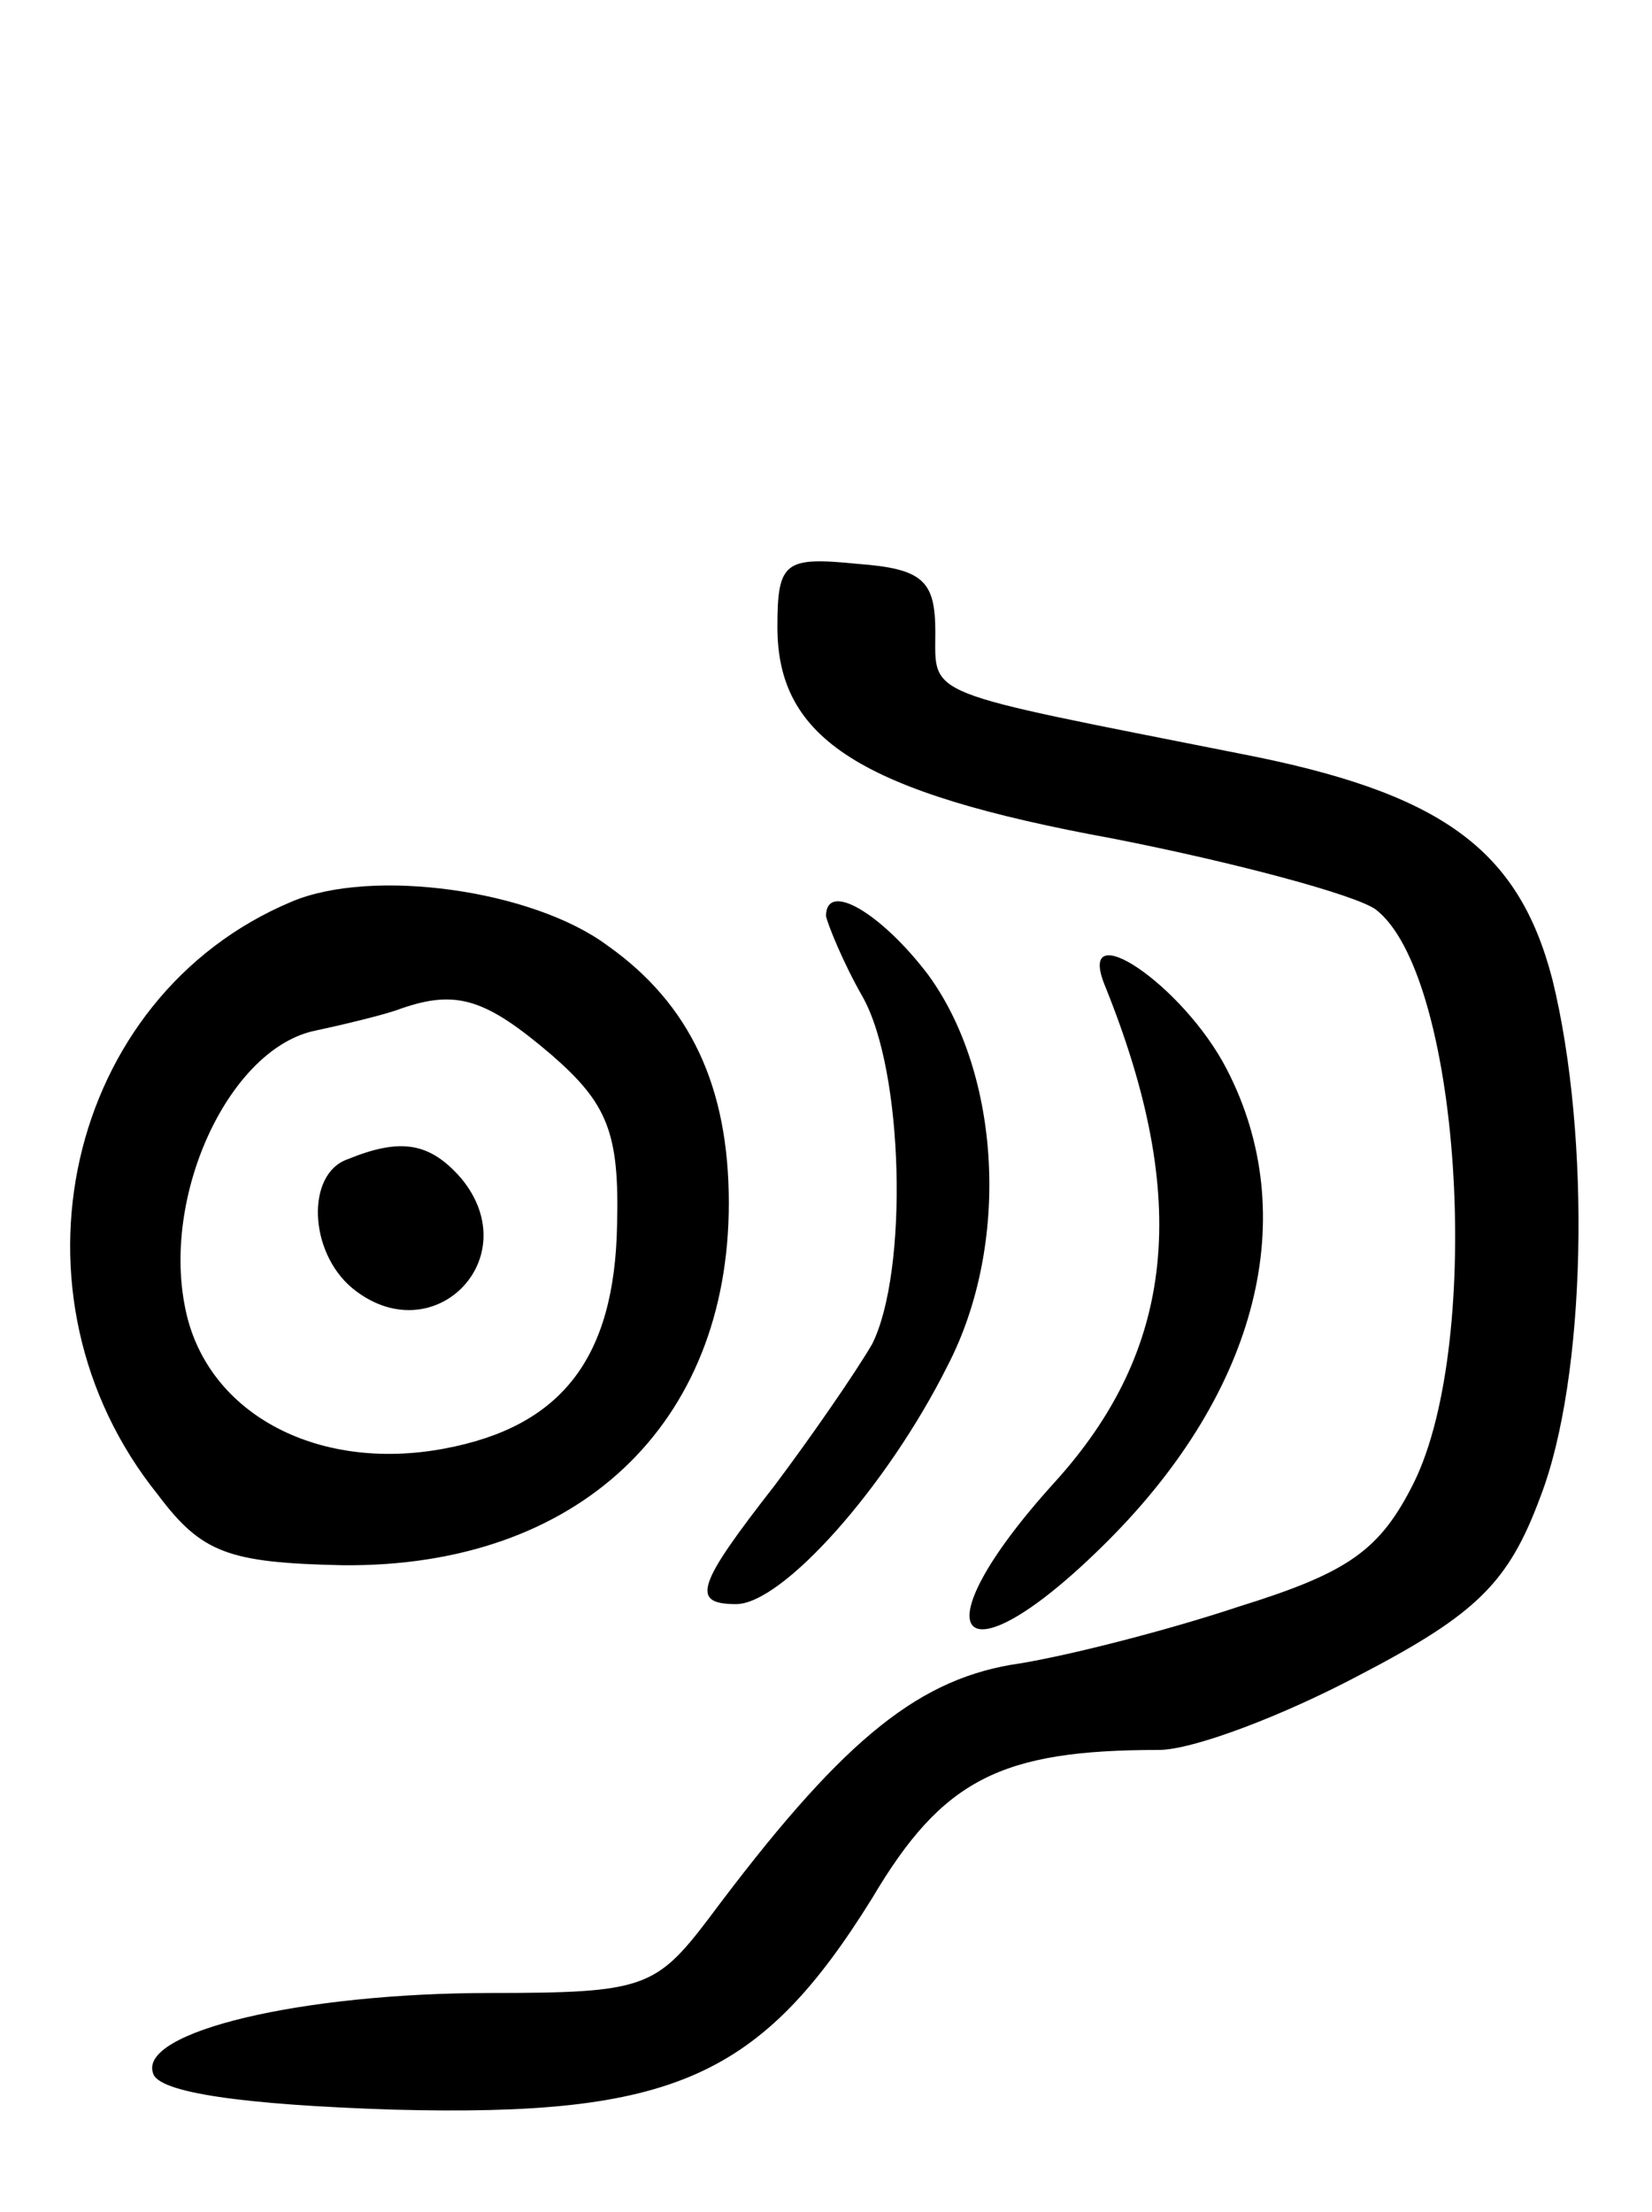 <svg version="1.0" xmlns="http://www.w3.org/2000/svg"
 width="68pt" height="91pt" viewBox="0 0 68 91"
 preserveAspectRatio="xMidYMid meet">
<g transform="translate(0,91) scale(0.1,-0.1)"
fill="#000000" stroke="none">
<path d="M320 652 c0 -46 34 -68 138 -87 51 -10 99 -23 108 -29 35 -26 45
-177 16 -236 -14 -28 -27 -37 -72 -51 -30 -10 -73 -21 -94 -24 -40 -7 -71 -33
-124 -104 -22 -29 -27 -31 -90 -31 -78 0 -145 -16 -139 -33 2 -8 37 -13 99
-15 115 -3 151 13 197 87 29 49 53 61 118 61 14 0 51 14 83 31 48 25 61 38 74
73 19 49 21 148 5 213 -14 54 -46 77 -129 93 -131 26 -125 23 -125 50 0 21 -5
26 -32 28 -30 3 -33 1 -33 -26z"/>
<path d="M120 539 c-93 -39 -121 -162 -55 -244 18 -24 29 -28 76 -29 97 -1
159 58 159 149 0 48 -16 82 -50 106 -31 23 -97 32 -130 18z m107 -63 c23 -20
28 -32 27 -70 -1 -55 -23 -83 -71 -92 -53 -10 -99 15 -107 59 -9 47 19 106 54
113 14 3 30 7 35 9 23 8 35 4 62 -19z"/>
<path d="M143 433 c-17 -6 -16 -38 2 -53 33 -27 72 12 45 45 -13 15 -25 17
-47 8z"/>
<path d="M340 533 c1 -4 7 -19 15 -33 17 -30 19 -113 4 -143 -7 -12 -25 -38
-40 -58 -32 -41 -35 -49 -16 -49 19 0 62 48 87 98 26 50 22 120 -8 161 -19 25
-42 39 -42 24z"/>
<path d="M455 504 c35 -87 29 -149 -21 -204 -58 -64 -39 -85 22 -24 62 62 80
134 49 194 -18 35 -63 65 -50 34z"/>
</g>
</svg>
